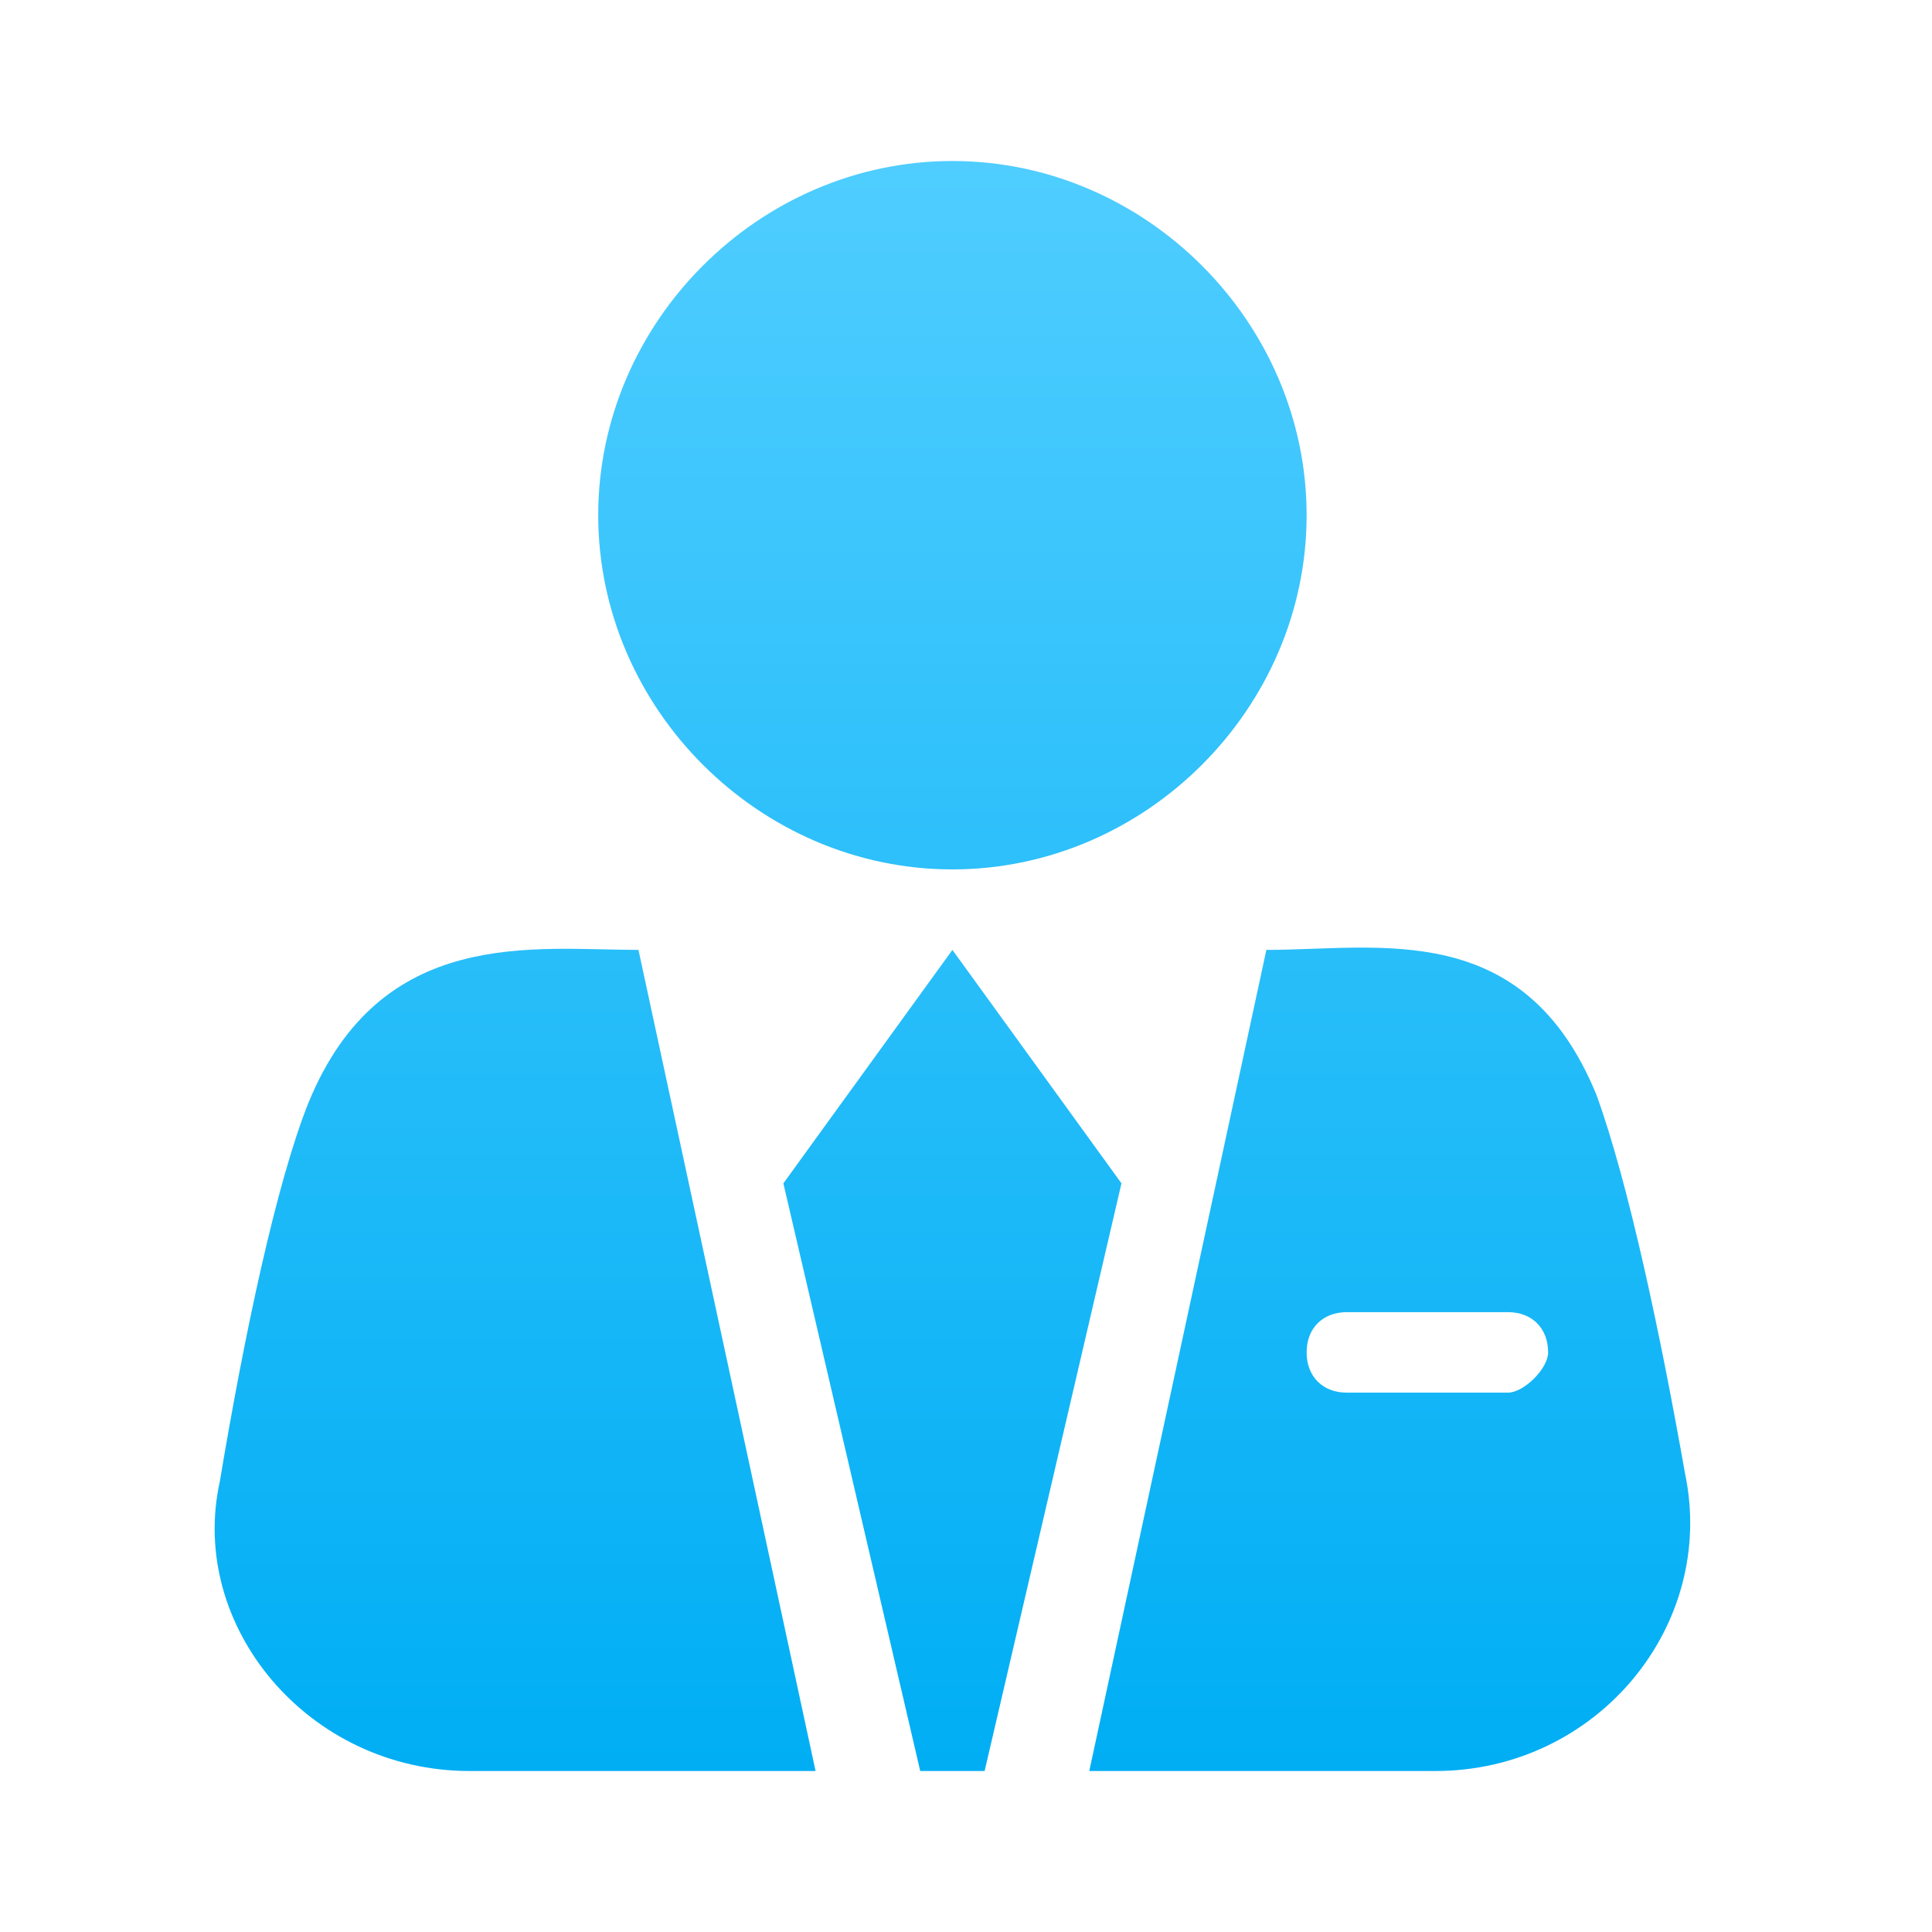<?xml version="1.0" encoding="UTF-8"?>
<svg width="36px" height="36px" viewBox="0 0 36 36" version="1.1" xmlns="http://www.w3.org/2000/svg" xmlns:xlink="http://www.w3.org/1999/xlink">
    <title>店员</title>
    <defs>
        <linearGradient x1="50%" y1="0.747%" x2="50%" y2="99.736%" id="linearGradient-1">
            <stop stop-color="#4FCDFF" offset="0%"></stop>
            <stop stop-color="#00AEF4" offset="100%"></stop>
        </linearGradient>
    </defs>
    <g id="客群分析" stroke="none" stroke-width="1" fill="none" fill-rule="evenodd">
        <g id="4-客群分析-修改数据总览" transform="translate(-549, -659)" fill="url(#linearGradient-1)" fill-rule="nonzero">
            <g id="9" transform="translate(500, 114)">
                <g transform="translate(30, 538)">
                    <g id="店员" transform="translate(19, 7)">
                        <g transform="translate(4, 3)" id="形状">
                            <path d="M7.147,6.6 C7.147,10.2 10.147,13.2 13.747,13.2 C17.347,13.2 20.347,10.2 20.347,6.6 C20.347,3 17.347,0 13.747,0 C10.147,0 7.147,3 7.147,6.6 Z M1.747,17.55 C1.147,19.05 0.547,21.9 0.097,24.6 C-0.503,27.3 1.747,30 4.747,30 L11.197,30 L7.897,14.7 C5.947,14.7 3.097,14.25 1.747,17.55 L1.747,17.55 Z M13.747,14.7 L10.597,19.05 L13.147,30 L14.347,30 L16.897,19.05 L13.747,14.7 Z M27.397,24.45 C26.947,21.9 26.347,19.05 25.747,17.4 C24.397,14.1 21.697,14.7 19.597,14.7 L16.297,30 L22.747,30 C25.747,30 27.997,27.3 27.397,24.45 L27.397,24.45 Z M24.097,22.95 L21.097,22.95 C20.647,22.95 20.347,22.65 20.347,22.2 C20.347,21.75 20.647,21.45 21.097,21.45 L24.097,21.45 C24.547,21.45 24.847,21.75 24.847,22.2 C24.847,22.5 24.397,22.95 24.097,22.95 Z"></path>
                        </g>
                    </g>
                </g>
            </g>
        </g>
    </g>
</svg>